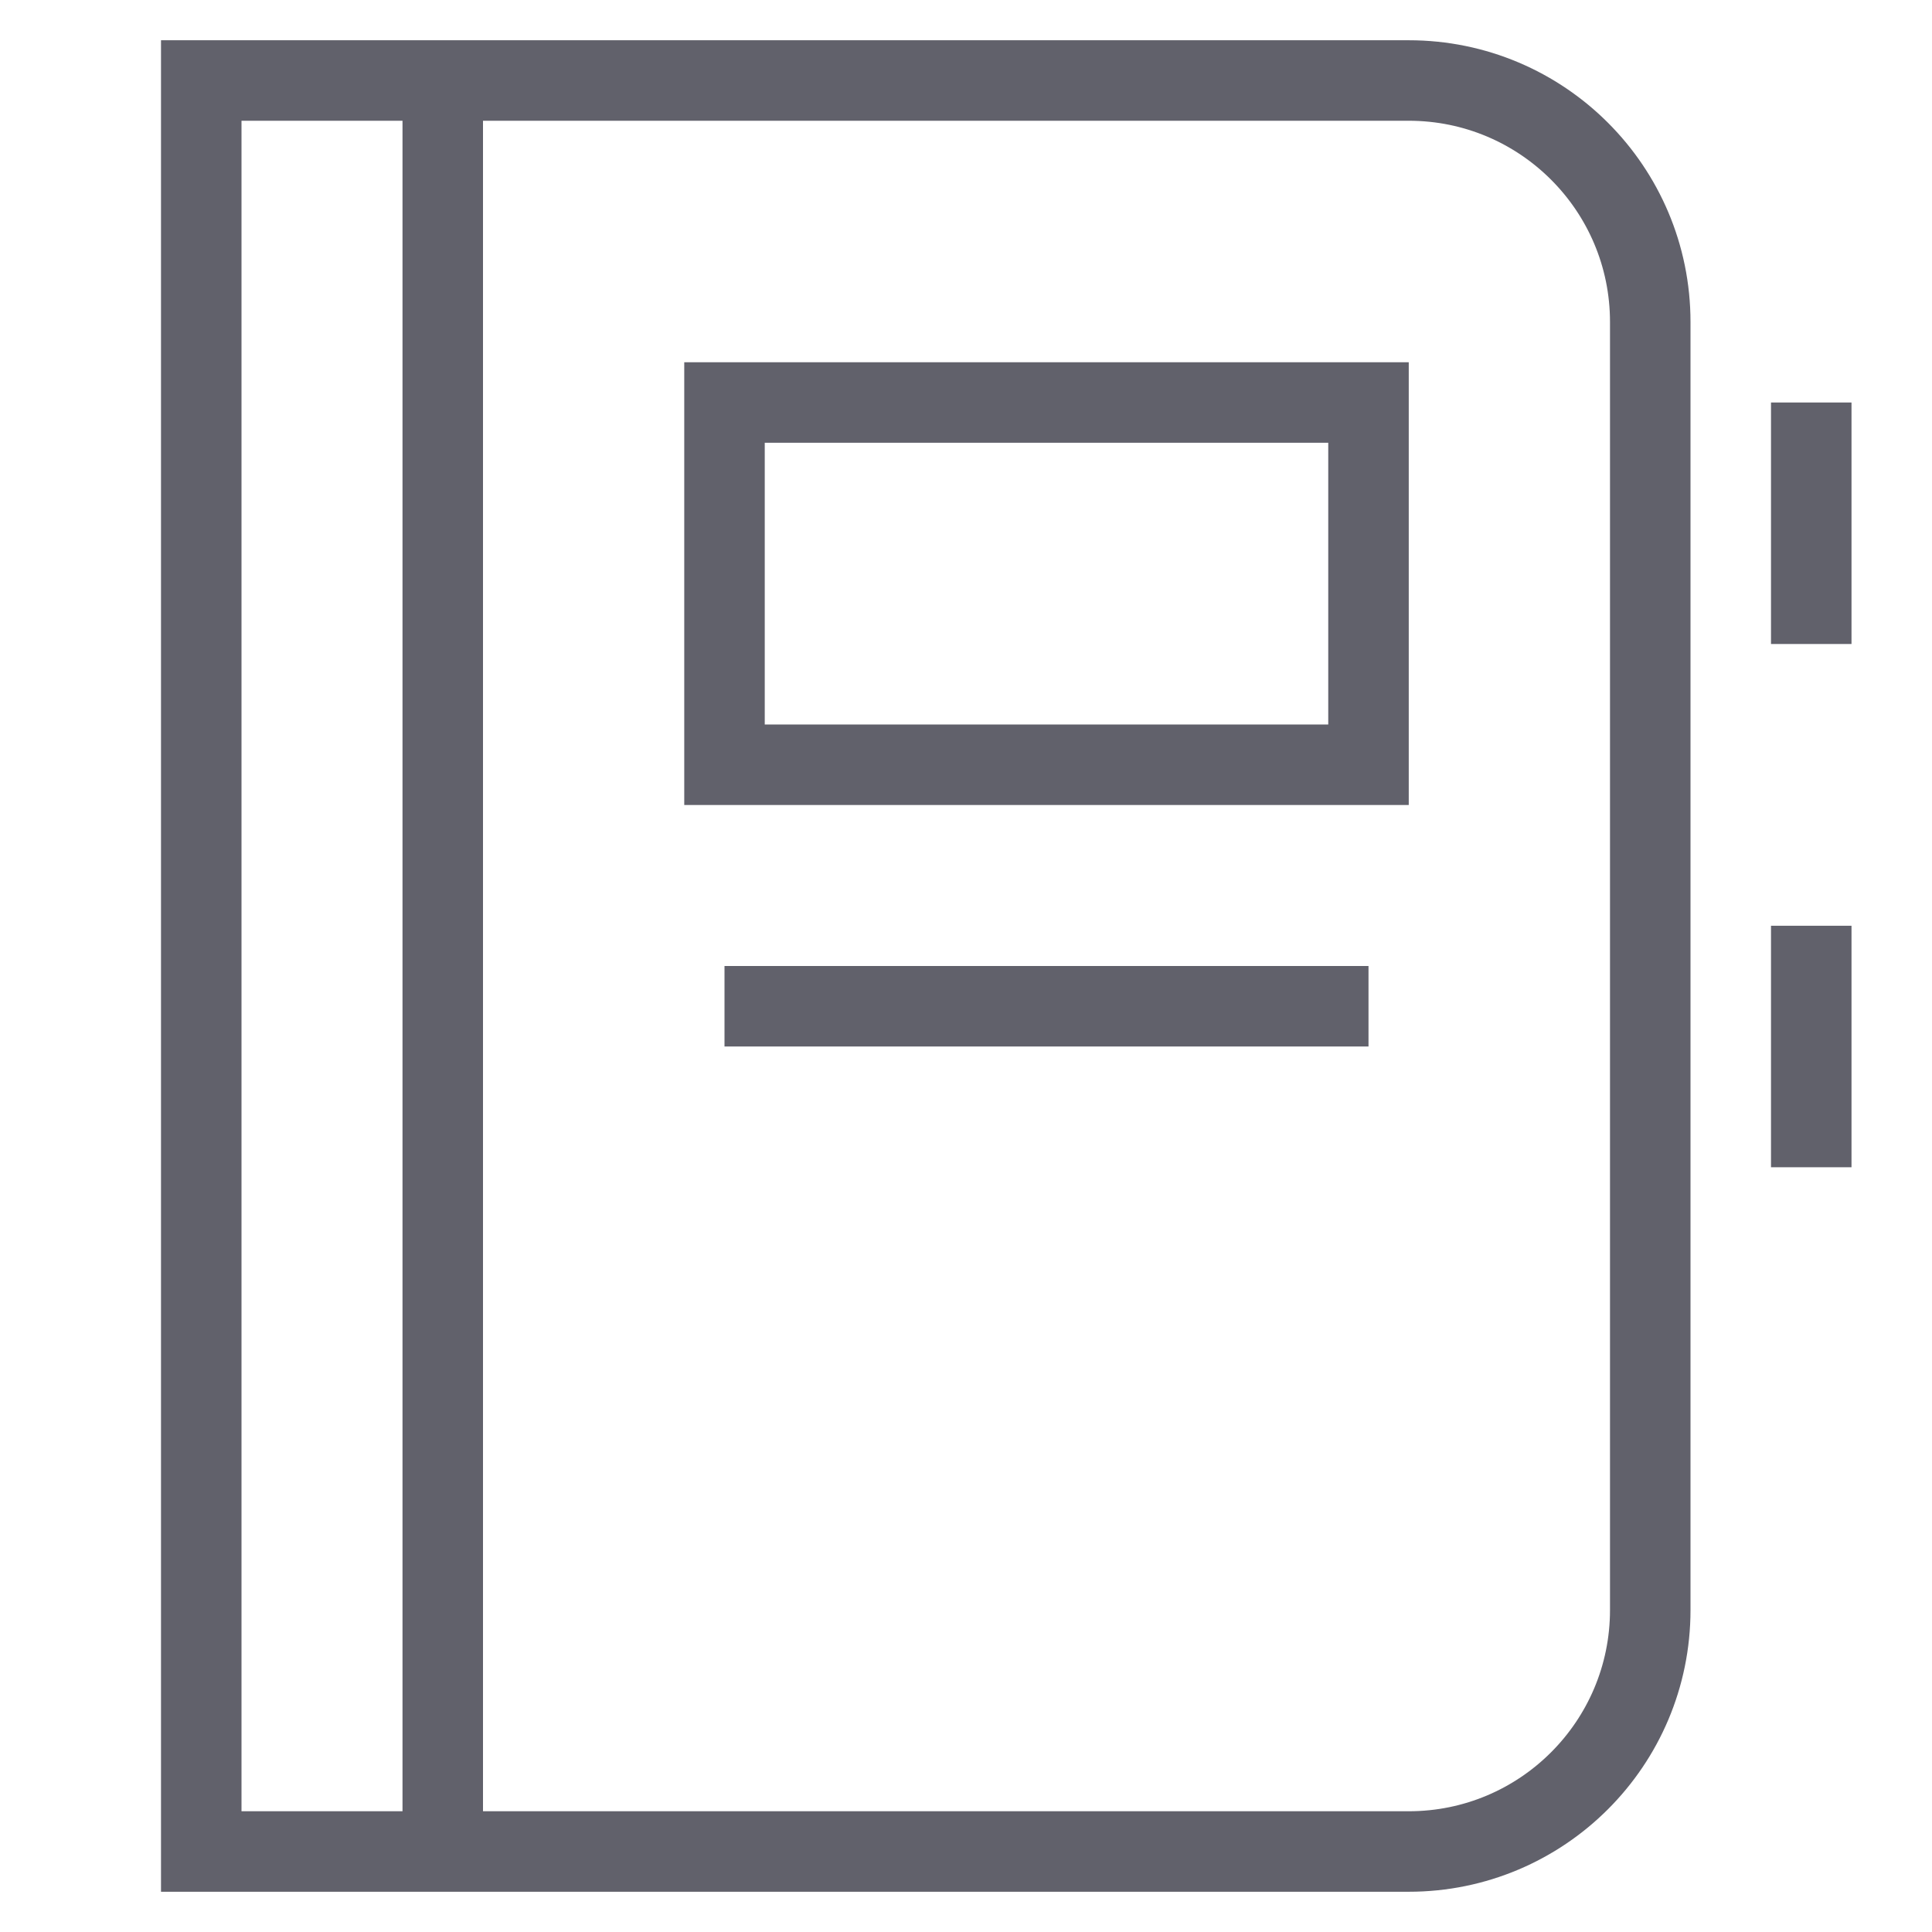 <svg xmlns="http://www.w3.org/2000/svg" height="48" width="48" viewBox="0 0 48 48"><rect data-color="color-2" x="18" y="10" fill="none" stroke="#61616b" stroke-width="2" width="16" height="9"></rect> <line data-color="color-2" fill="none" stroke="#61616b" stroke-width="2" x1="18" y1="25" x2="34" y2="25"></line> <line fill="none" stroke="#61616b" stroke-width="2" x1="45" y1="10" x2="45" y2="16"></line> <line fill="none" stroke="#61616b" stroke-width="2" x1="45" y1="23" x2="45" y2="29"></line> <path fill="none" stroke="#61616b" stroke-width="2" d="M5,46V2h30 c3.314,0,6,2.686,6,6v32c0,3.314-2.686,6-6,6H5z"></path> <line fill="none" stroke="#61616b" stroke-width="2" x1="11" y1="2" x2="11" y2="46"></line></svg>